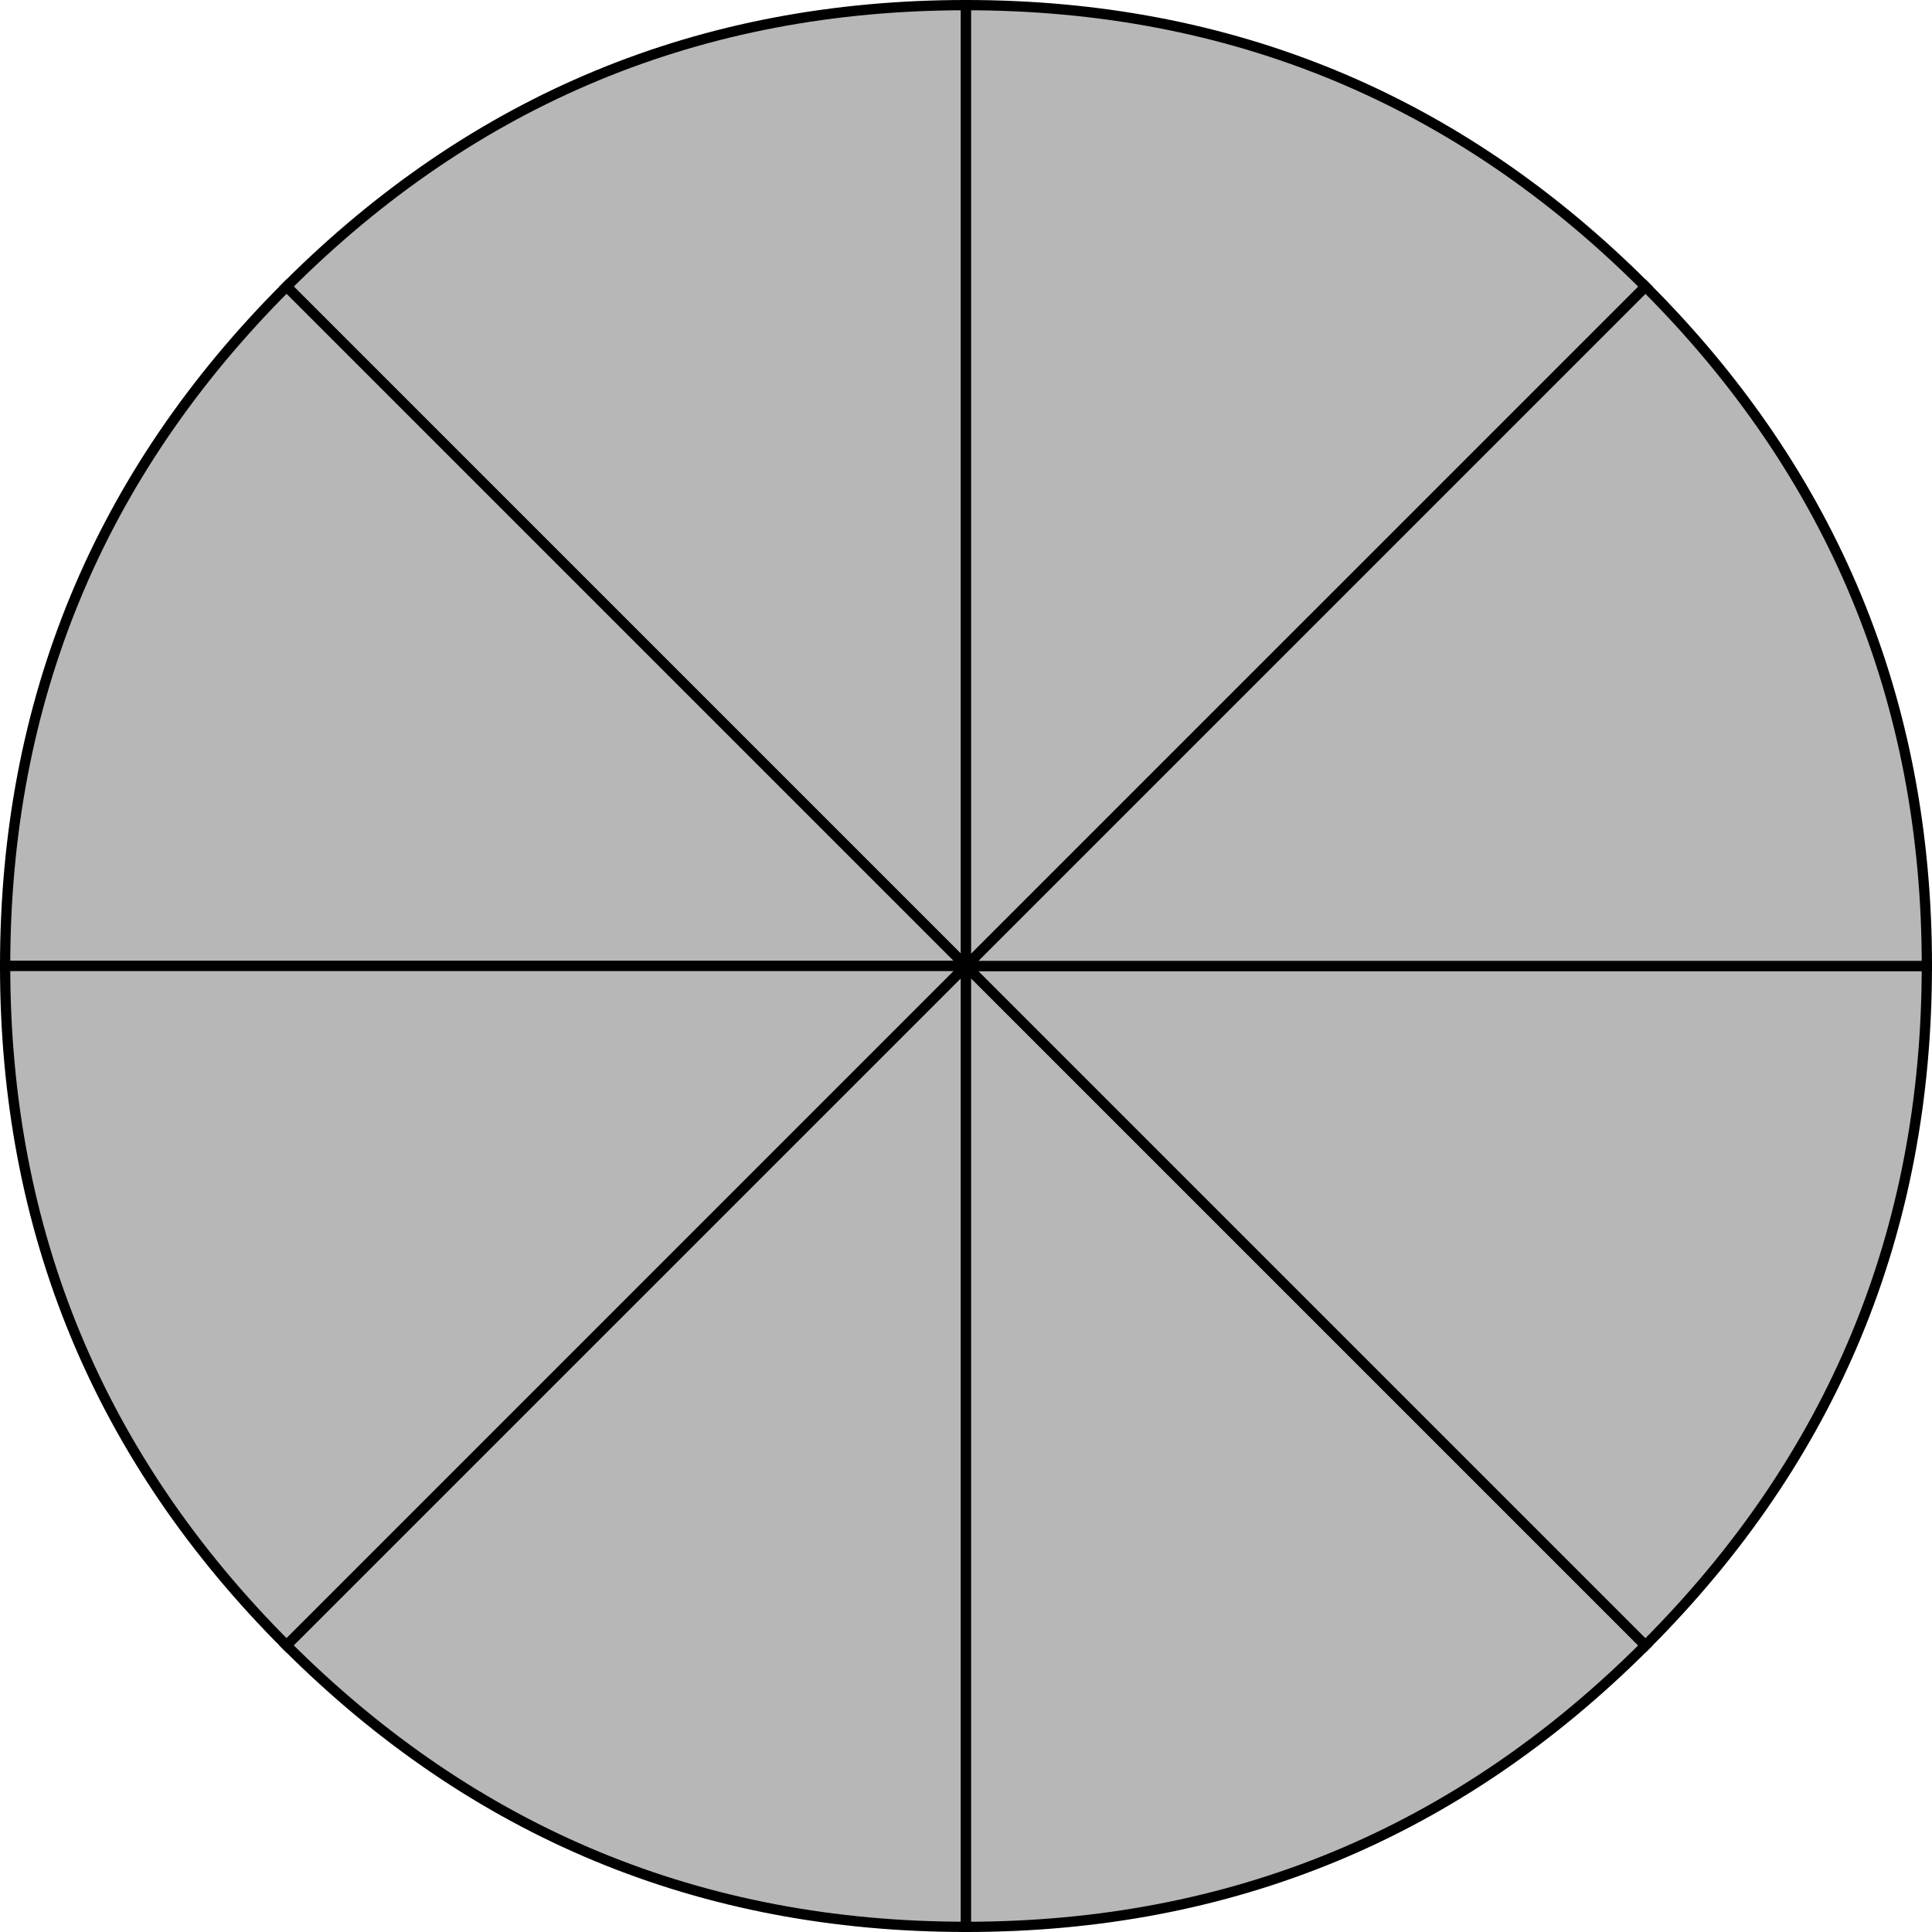 <svg xmlns="http://www.w3.org/2000/svg" viewBox="0 0 753.81 753.81"><defs><style>.cls-1{fill:#b7b7b7;stroke:#000;stroke-miterlimit:10;stroke-width:4px;}</style></defs><title>Gray_1</title><g id="Layer_2" data-name="Layer 2"><g id="Layer_1-2" data-name="Layer 1"><path class="cls-1" d="M376.9,376.9l-265.1-265.1Q221.61,2,376.9,2Z"/><path class="cls-1" d="M376.9,376.9H2q0-155.29,109.81-265.1Z"/><path class="cls-1" d="M376.9,376.9,111.81,642Q2,532.19,2,376.9Z"/><path class="cls-1" d="M376.9,376.9v374.9q-155.29,0-265.1-109.81Z"/><path class="cls-1" d="M376.9,376.9,642,642Q532.19,751.81,376.9,751.81Z"/><path class="cls-1" d="M376.9,376.9h374.9Q751.81,532.19,642,642Z"/><path class="cls-1" d="M376.9,376.9,642,111.81Q751.81,221.61,751.81,376.9Z"/><path class="cls-1" d="M376.9,376.9V2Q532.19,2,642,111.81Z"/></g></g></svg>
